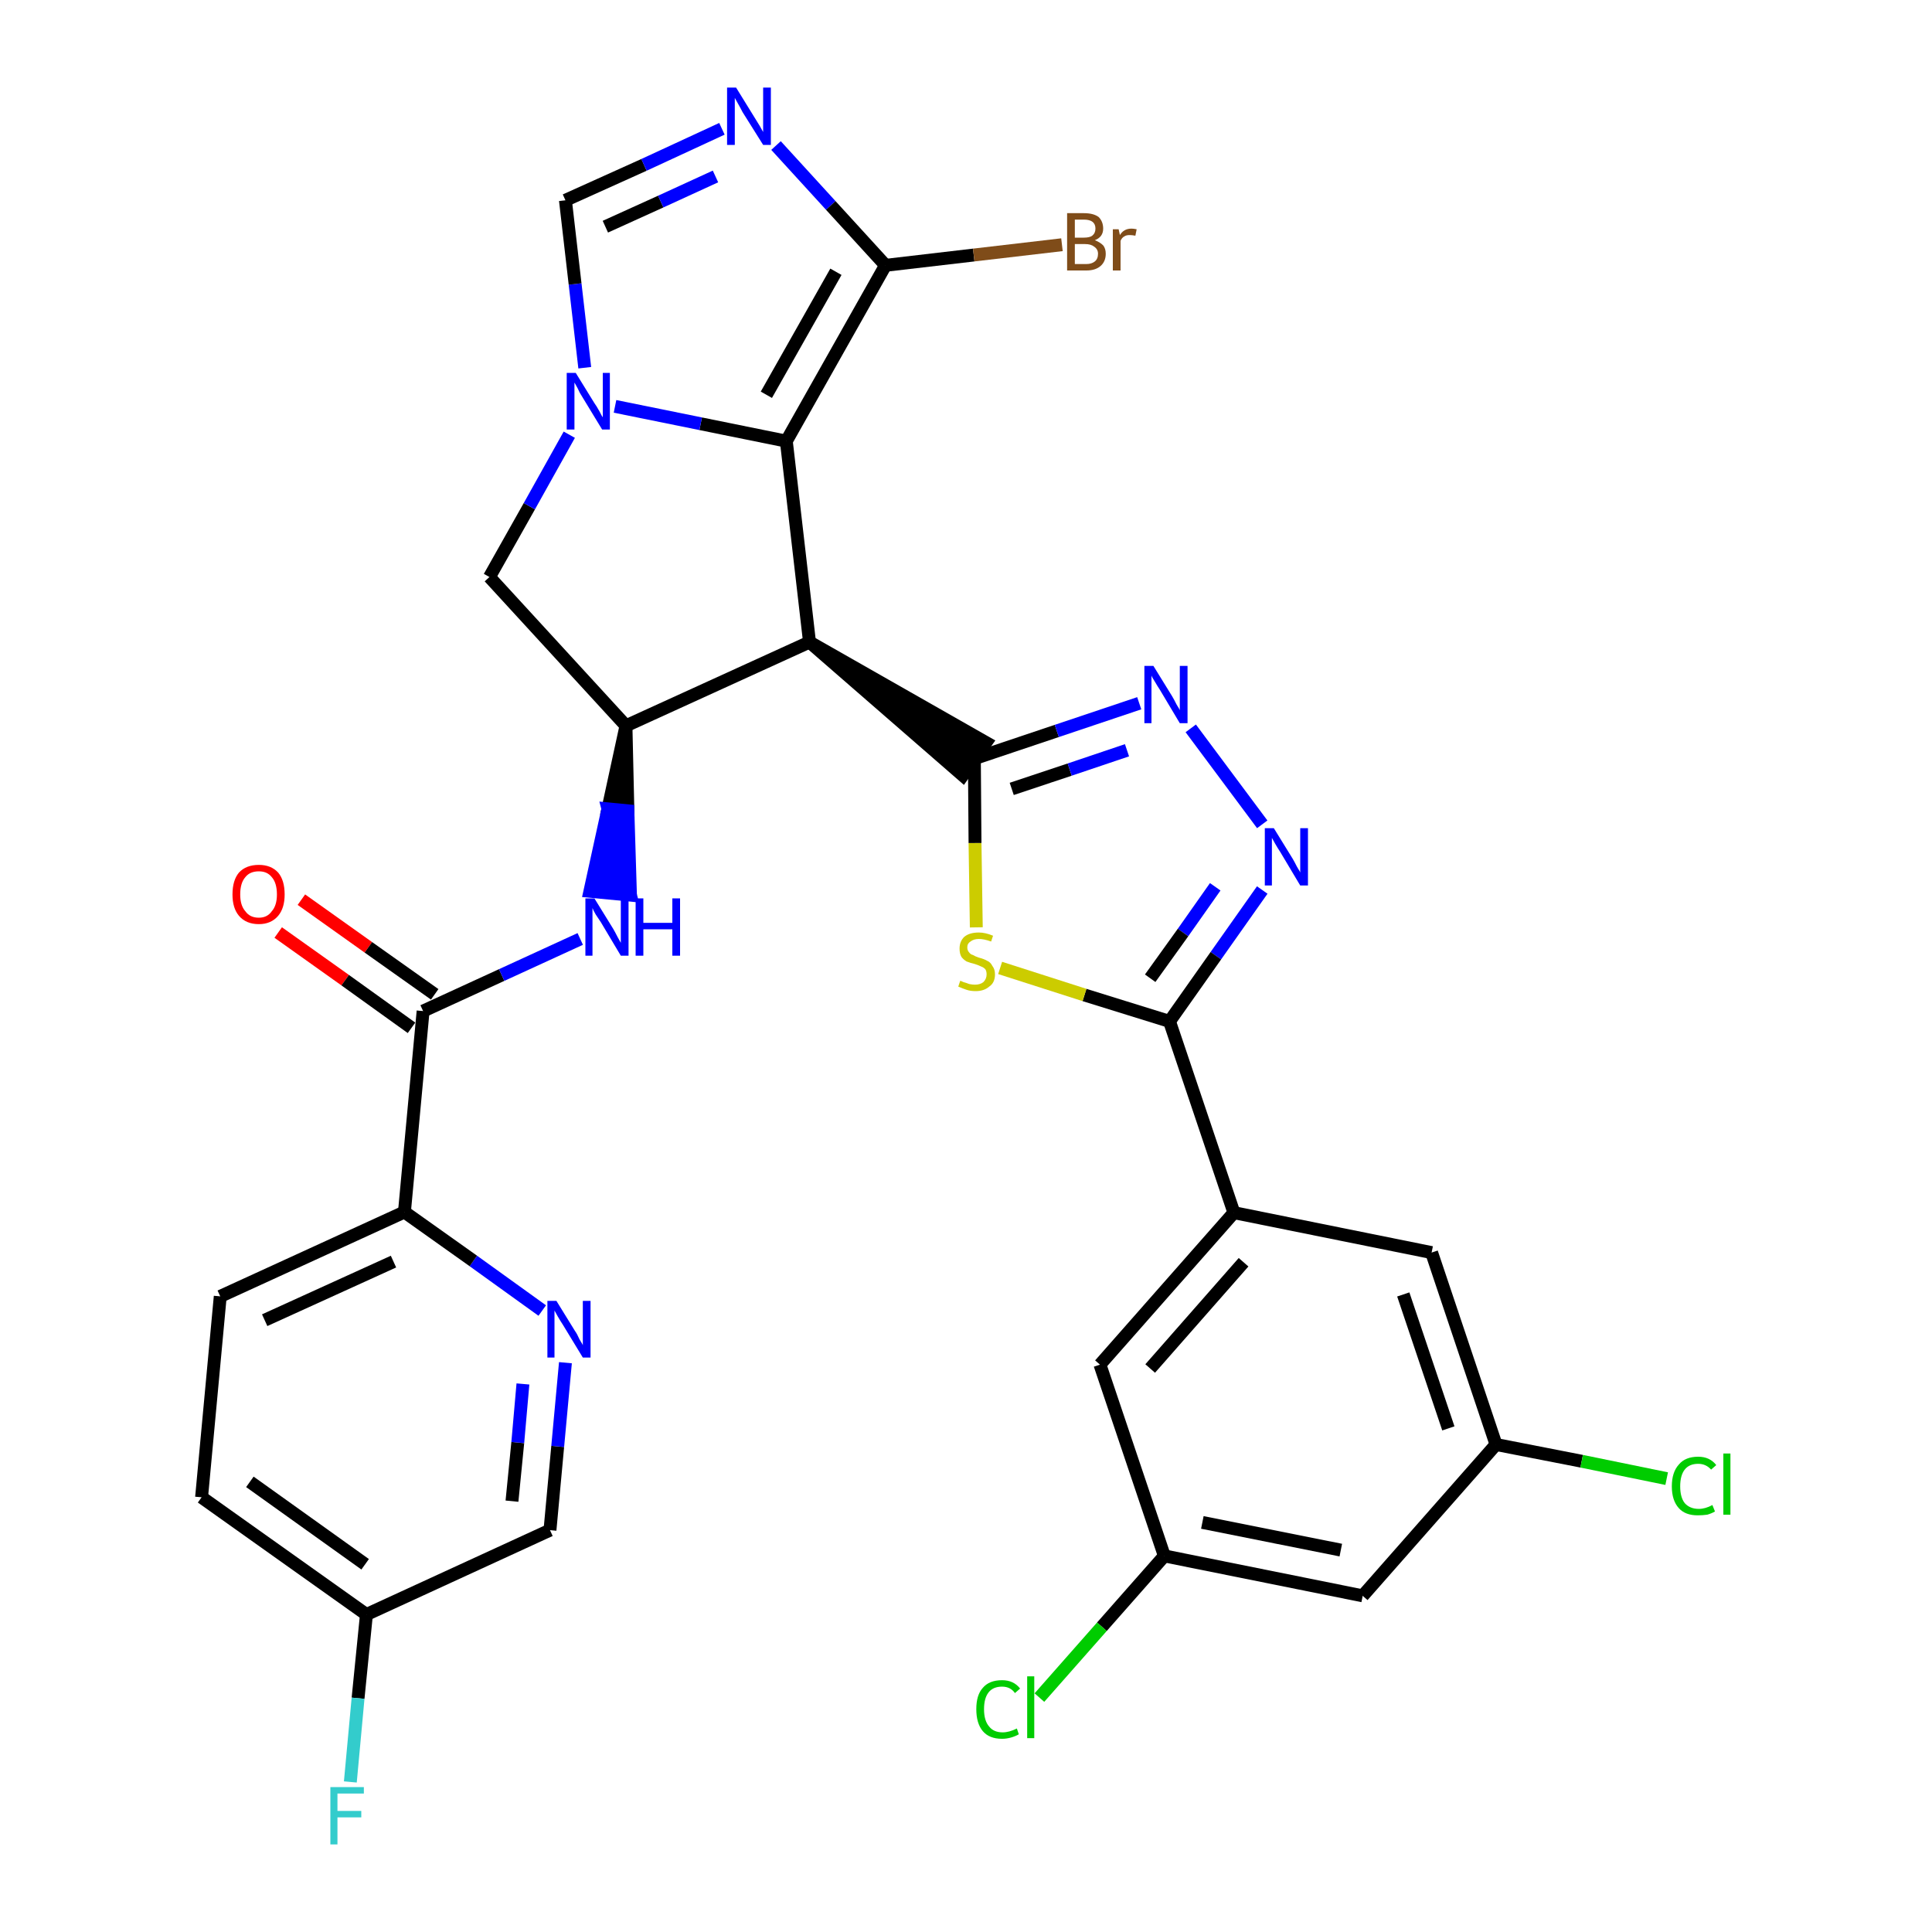 <?xml version='1.0' encoding='iso-8859-1'?>
<svg version='1.1' baseProfile='full'
              xmlns='http://www.w3.org/2000/svg'
                      xmlns:rdkit='http://www.rdkit.org/xml'
                      xmlns:xlink='http://www.w3.org/1999/xlink'
                  xml:space='preserve'
width='300px' height='300px' viewBox='0 0 300 300'>
<!-- END OF HEADER -->
<path class='bond-0 atom-0 atom-1' d='M 43.2,144.8 L 53.6,152.2' style='fill:none;fill-rule:evenodd;stroke:#FF0000;stroke-width:2.0px;stroke-linecap:butt;stroke-linejoin:miter;stroke-opacity:1' />
<path class='bond-0 atom-0 atom-1' d='M 53.6,152.2 L 63.9,159.6' style='fill:none;fill-rule:evenodd;stroke:#000000;stroke-width:2.0px;stroke-linecap:butt;stroke-linejoin:miter;stroke-opacity:1' />
<path class='bond-0 atom-0 atom-1' d='M 46.8,139.7 L 57.2,147.1' style='fill:none;fill-rule:evenodd;stroke:#FF0000;stroke-width:2.0px;stroke-linecap:butt;stroke-linejoin:miter;stroke-opacity:1' />
<path class='bond-0 atom-0 atom-1' d='M 57.2,147.1 L 67.5,154.4' style='fill:none;fill-rule:evenodd;stroke:#000000;stroke-width:2.0px;stroke-linecap:butt;stroke-linejoin:miter;stroke-opacity:1' />
<path class='bond-1 atom-1 atom-2' d='M 65.7,157.0 L 77.9,151.4' style='fill:none;fill-rule:evenodd;stroke:#000000;stroke-width:2.0px;stroke-linecap:butt;stroke-linejoin:miter;stroke-opacity:1' />
<path class='bond-1 atom-1 atom-2' d='M 77.9,151.4 L 90.1,145.8' style='fill:none;fill-rule:evenodd;stroke:#0000FF;stroke-width:2.0px;stroke-linecap:butt;stroke-linejoin:miter;stroke-opacity:1' />
<path class='bond-24 atom-1 atom-25' d='M 65.7,157.0 L 62.8,188.2' style='fill:none;fill-rule:evenodd;stroke:#000000;stroke-width:2.0px;stroke-linecap:butt;stroke-linejoin:miter;stroke-opacity:1' />
<path class='bond-2 atom-3 atom-2' d='M 97.2,112.7 L 94.4,125.6 L 97.5,125.9 Z' style='fill:#000000;fill-rule:evenodd;fill-opacity:1;stroke:#000000;stroke-width:2.0px;stroke-linecap:butt;stroke-linejoin:miter;stroke-opacity:1;' />
<path class='bond-2 atom-3 atom-2' d='M 94.4,125.6 L 97.9,139.0 L 91.6,138.4 Z' style='fill:#0000FF;fill-rule:evenodd;fill-opacity:1;stroke:#0000FF;stroke-width:2.0px;stroke-linecap:butt;stroke-linejoin:miter;stroke-opacity:1;' />
<path class='bond-2 atom-3 atom-2' d='M 94.4,125.6 L 97.5,125.9 L 97.9,139.0 Z' style='fill:#0000FF;fill-rule:evenodd;fill-opacity:1;stroke:#0000FF;stroke-width:2.0px;stroke-linecap:butt;stroke-linejoin:miter;stroke-opacity:1;' />
<path class='bond-3 atom-3 atom-4' d='M 97.2,112.7 L 76.0,89.6' style='fill:none;fill-rule:evenodd;stroke:#000000;stroke-width:2.0px;stroke-linecap:butt;stroke-linejoin:miter;stroke-opacity:1' />
<path class='bond-31 atom-11 atom-3' d='M 125.7,99.7 L 97.2,112.7' style='fill:none;fill-rule:evenodd;stroke:#000000;stroke-width:2.0px;stroke-linecap:butt;stroke-linejoin:miter;stroke-opacity:1' />
<path class='bond-4 atom-4 atom-5' d='M 76.0,89.6 L 82.2,78.6' style='fill:none;fill-rule:evenodd;stroke:#000000;stroke-width:2.0px;stroke-linecap:butt;stroke-linejoin:miter;stroke-opacity:1' />
<path class='bond-4 atom-4 atom-5' d='M 82.2,78.6 L 88.4,67.5' style='fill:none;fill-rule:evenodd;stroke:#0000FF;stroke-width:2.0px;stroke-linecap:butt;stroke-linejoin:miter;stroke-opacity:1' />
<path class='bond-5 atom-5 atom-6' d='M 90.8,57.1 L 89.3,44.1' style='fill:none;fill-rule:evenodd;stroke:#0000FF;stroke-width:2.0px;stroke-linecap:butt;stroke-linejoin:miter;stroke-opacity:1' />
<path class='bond-5 atom-5 atom-6' d='M 89.3,44.1 L 87.8,31.1' style='fill:none;fill-rule:evenodd;stroke:#000000;stroke-width:2.0px;stroke-linecap:butt;stroke-linejoin:miter;stroke-opacity:1' />
<path class='bond-34 atom-10 atom-5' d='M 122.1,68.5 L 108.8,65.8' style='fill:none;fill-rule:evenodd;stroke:#000000;stroke-width:2.0px;stroke-linecap:butt;stroke-linejoin:miter;stroke-opacity:1' />
<path class='bond-34 atom-10 atom-5' d='M 108.8,65.8 L 95.5,63.1' style='fill:none;fill-rule:evenodd;stroke:#0000FF;stroke-width:2.0px;stroke-linecap:butt;stroke-linejoin:miter;stroke-opacity:1' />
<path class='bond-6 atom-6 atom-7' d='M 87.8,31.1 L 100.0,25.6' style='fill:none;fill-rule:evenodd;stroke:#000000;stroke-width:2.0px;stroke-linecap:butt;stroke-linejoin:miter;stroke-opacity:1' />
<path class='bond-6 atom-6 atom-7' d='M 100.0,25.6 L 112.1,20.0' style='fill:none;fill-rule:evenodd;stroke:#0000FF;stroke-width:2.0px;stroke-linecap:butt;stroke-linejoin:miter;stroke-opacity:1' />
<path class='bond-6 atom-6 atom-7' d='M 94.0,35.2 L 102.6,31.3' style='fill:none;fill-rule:evenodd;stroke:#000000;stroke-width:2.0px;stroke-linecap:butt;stroke-linejoin:miter;stroke-opacity:1' />
<path class='bond-6 atom-6 atom-7' d='M 102.6,31.3 L 111.1,27.4' style='fill:none;fill-rule:evenodd;stroke:#0000FF;stroke-width:2.0px;stroke-linecap:butt;stroke-linejoin:miter;stroke-opacity:1' />
<path class='bond-7 atom-7 atom-8' d='M 120.5,22.6 L 129.0,31.9' style='fill:none;fill-rule:evenodd;stroke:#0000FF;stroke-width:2.0px;stroke-linecap:butt;stroke-linejoin:miter;stroke-opacity:1' />
<path class='bond-7 atom-7 atom-8' d='M 129.0,31.9 L 137.5,41.2' style='fill:none;fill-rule:evenodd;stroke:#000000;stroke-width:2.0px;stroke-linecap:butt;stroke-linejoin:miter;stroke-opacity:1' />
<path class='bond-8 atom-8 atom-9' d='M 137.5,41.2 L 151.2,39.6' style='fill:none;fill-rule:evenodd;stroke:#000000;stroke-width:2.0px;stroke-linecap:butt;stroke-linejoin:miter;stroke-opacity:1' />
<path class='bond-8 atom-8 atom-9' d='M 151.2,39.6 L 164.9,38.0' style='fill:none;fill-rule:evenodd;stroke:#7F4C19;stroke-width:2.0px;stroke-linecap:butt;stroke-linejoin:miter;stroke-opacity:1' />
<path class='bond-9 atom-8 atom-10' d='M 137.5,41.2 L 122.1,68.5' style='fill:none;fill-rule:evenodd;stroke:#000000;stroke-width:2.0px;stroke-linecap:butt;stroke-linejoin:miter;stroke-opacity:1' />
<path class='bond-9 atom-8 atom-10' d='M 129.8,42.2 L 119.0,61.3' style='fill:none;fill-rule:evenodd;stroke:#000000;stroke-width:2.0px;stroke-linecap:butt;stroke-linejoin:miter;stroke-opacity:1' />
<path class='bond-10 atom-10 atom-11' d='M 122.1,68.5 L 125.7,99.7' style='fill:none;fill-rule:evenodd;stroke:#000000;stroke-width:2.0px;stroke-linecap:butt;stroke-linejoin:miter;stroke-opacity:1' />
<path class='bond-11 atom-11 atom-12' d='M 125.7,99.7 L 149.5,120.4 L 153.1,115.3 Z' style='fill:#000000;fill-rule:evenodd;fill-opacity:1;stroke:#000000;stroke-width:2.0px;stroke-linecap:butt;stroke-linejoin:miter;stroke-opacity:1;' />
<path class='bond-12 atom-12 atom-13' d='M 151.3,117.8 L 164.1,113.5' style='fill:none;fill-rule:evenodd;stroke:#000000;stroke-width:2.0px;stroke-linecap:butt;stroke-linejoin:miter;stroke-opacity:1' />
<path class='bond-12 atom-12 atom-13' d='M 164.1,113.5 L 176.9,109.2' style='fill:none;fill-rule:evenodd;stroke:#0000FF;stroke-width:2.0px;stroke-linecap:butt;stroke-linejoin:miter;stroke-opacity:1' />
<path class='bond-12 atom-12 atom-13' d='M 157.1,122.5 L 166.1,119.5' style='fill:none;fill-rule:evenodd;stroke:#000000;stroke-width:2.0px;stroke-linecap:butt;stroke-linejoin:miter;stroke-opacity:1' />
<path class='bond-12 atom-12 atom-13' d='M 166.1,119.5 L 175.0,116.5' style='fill:none;fill-rule:evenodd;stroke:#0000FF;stroke-width:2.0px;stroke-linecap:butt;stroke-linejoin:miter;stroke-opacity:1' />
<path class='bond-32 atom-24 atom-12' d='M 151.6,144.0 L 151.4,130.9' style='fill:none;fill-rule:evenodd;stroke:#CCCC00;stroke-width:2.0px;stroke-linecap:butt;stroke-linejoin:miter;stroke-opacity:1' />
<path class='bond-32 atom-24 atom-12' d='M 151.4,130.9 L 151.3,117.8' style='fill:none;fill-rule:evenodd;stroke:#000000;stroke-width:2.0px;stroke-linecap:butt;stroke-linejoin:miter;stroke-opacity:1' />
<path class='bond-13 atom-13 atom-14' d='M 184.9,113.1 L 196.0,128.0' style='fill:none;fill-rule:evenodd;stroke:#0000FF;stroke-width:2.0px;stroke-linecap:butt;stroke-linejoin:miter;stroke-opacity:1' />
<path class='bond-14 atom-14 atom-15' d='M 196.0,138.2 L 188.8,148.4' style='fill:none;fill-rule:evenodd;stroke:#0000FF;stroke-width:2.0px;stroke-linecap:butt;stroke-linejoin:miter;stroke-opacity:1' />
<path class='bond-14 atom-14 atom-15' d='M 188.8,148.4 L 181.6,158.6' style='fill:none;fill-rule:evenodd;stroke:#000000;stroke-width:2.0px;stroke-linecap:butt;stroke-linejoin:miter;stroke-opacity:1' />
<path class='bond-14 atom-14 atom-15' d='M 188.7,137.7 L 183.7,144.8' style='fill:none;fill-rule:evenodd;stroke:#0000FF;stroke-width:2.0px;stroke-linecap:butt;stroke-linejoin:miter;stroke-opacity:1' />
<path class='bond-14 atom-14 atom-15' d='M 183.7,144.8 L 178.6,151.9' style='fill:none;fill-rule:evenodd;stroke:#000000;stroke-width:2.0px;stroke-linecap:butt;stroke-linejoin:miter;stroke-opacity:1' />
<path class='bond-15 atom-15 atom-16' d='M 181.6,158.6 L 191.6,188.3' style='fill:none;fill-rule:evenodd;stroke:#000000;stroke-width:2.0px;stroke-linecap:butt;stroke-linejoin:miter;stroke-opacity:1' />
<path class='bond-23 atom-15 atom-24' d='M 181.6,158.6 L 168.4,154.5' style='fill:none;fill-rule:evenodd;stroke:#000000;stroke-width:2.0px;stroke-linecap:butt;stroke-linejoin:miter;stroke-opacity:1' />
<path class='bond-23 atom-15 atom-24' d='M 168.4,154.5 L 155.3,150.3' style='fill:none;fill-rule:evenodd;stroke:#CCCC00;stroke-width:2.0px;stroke-linecap:butt;stroke-linejoin:miter;stroke-opacity:1' />
<path class='bond-16 atom-16 atom-17' d='M 191.6,188.3 L 170.8,211.9' style='fill:none;fill-rule:evenodd;stroke:#000000;stroke-width:2.0px;stroke-linecap:butt;stroke-linejoin:miter;stroke-opacity:1' />
<path class='bond-16 atom-16 atom-17' d='M 193.1,196.0 L 178.6,212.5' style='fill:none;fill-rule:evenodd;stroke:#000000;stroke-width:2.0px;stroke-linecap:butt;stroke-linejoin:miter;stroke-opacity:1' />
<path class='bond-35 atom-23 atom-16' d='M 222.3,194.5 L 191.6,188.3' style='fill:none;fill-rule:evenodd;stroke:#000000;stroke-width:2.0px;stroke-linecap:butt;stroke-linejoin:miter;stroke-opacity:1' />
<path class='bond-17 atom-17 atom-18' d='M 170.8,211.9 L 180.8,241.6' style='fill:none;fill-rule:evenodd;stroke:#000000;stroke-width:2.0px;stroke-linecap:butt;stroke-linejoin:miter;stroke-opacity:1' />
<path class='bond-18 atom-18 atom-19' d='M 180.8,241.6 L 171.1,252.6' style='fill:none;fill-rule:evenodd;stroke:#000000;stroke-width:2.0px;stroke-linecap:butt;stroke-linejoin:miter;stroke-opacity:1' />
<path class='bond-18 atom-18 atom-19' d='M 171.1,252.6 L 161.4,263.6' style='fill:none;fill-rule:evenodd;stroke:#00CC00;stroke-width:2.0px;stroke-linecap:butt;stroke-linejoin:miter;stroke-opacity:1' />
<path class='bond-19 atom-18 atom-20' d='M 180.8,241.6 L 211.6,247.8' style='fill:none;fill-rule:evenodd;stroke:#000000;stroke-width:2.0px;stroke-linecap:butt;stroke-linejoin:miter;stroke-opacity:1' />
<path class='bond-19 atom-18 atom-20' d='M 186.7,236.4 L 208.2,240.7' style='fill:none;fill-rule:evenodd;stroke:#000000;stroke-width:2.0px;stroke-linecap:butt;stroke-linejoin:miter;stroke-opacity:1' />
<path class='bond-20 atom-20 atom-21' d='M 211.6,247.8 L 232.3,224.3' style='fill:none;fill-rule:evenodd;stroke:#000000;stroke-width:2.0px;stroke-linecap:butt;stroke-linejoin:miter;stroke-opacity:1' />
<path class='bond-21 atom-21 atom-22' d='M 232.3,224.3 L 245.6,226.9' style='fill:none;fill-rule:evenodd;stroke:#000000;stroke-width:2.0px;stroke-linecap:butt;stroke-linejoin:miter;stroke-opacity:1' />
<path class='bond-21 atom-21 atom-22' d='M 245.6,226.9 L 258.8,229.6' style='fill:none;fill-rule:evenodd;stroke:#00CC00;stroke-width:2.0px;stroke-linecap:butt;stroke-linejoin:miter;stroke-opacity:1' />
<path class='bond-22 atom-21 atom-23' d='M 232.3,224.3 L 222.3,194.5' style='fill:none;fill-rule:evenodd;stroke:#000000;stroke-width:2.0px;stroke-linecap:butt;stroke-linejoin:miter;stroke-opacity:1' />
<path class='bond-22 atom-21 atom-23' d='M 224.9,221.8 L 217.9,201.0' style='fill:none;fill-rule:evenodd;stroke:#000000;stroke-width:2.0px;stroke-linecap:butt;stroke-linejoin:miter;stroke-opacity:1' />
<path class='bond-25 atom-25 atom-26' d='M 62.8,188.2 L 34.2,201.3' style='fill:none;fill-rule:evenodd;stroke:#000000;stroke-width:2.0px;stroke-linecap:butt;stroke-linejoin:miter;stroke-opacity:1' />
<path class='bond-25 atom-25 atom-26' d='M 61.1,195.9 L 41.1,205.0' style='fill:none;fill-rule:evenodd;stroke:#000000;stroke-width:2.0px;stroke-linecap:butt;stroke-linejoin:miter;stroke-opacity:1' />
<path class='bond-33 atom-31 atom-25' d='M 84.2,203.5 L 73.5,195.8' style='fill:none;fill-rule:evenodd;stroke:#0000FF;stroke-width:2.0px;stroke-linecap:butt;stroke-linejoin:miter;stroke-opacity:1' />
<path class='bond-33 atom-31 atom-25' d='M 73.5,195.8 L 62.8,188.2' style='fill:none;fill-rule:evenodd;stroke:#000000;stroke-width:2.0px;stroke-linecap:butt;stroke-linejoin:miter;stroke-opacity:1' />
<path class='bond-26 atom-26 atom-27' d='M 34.2,201.3 L 31.3,232.5' style='fill:none;fill-rule:evenodd;stroke:#000000;stroke-width:2.0px;stroke-linecap:butt;stroke-linejoin:miter;stroke-opacity:1' />
<path class='bond-27 atom-27 atom-28' d='M 31.3,232.5 L 56.9,250.7' style='fill:none;fill-rule:evenodd;stroke:#000000;stroke-width:2.0px;stroke-linecap:butt;stroke-linejoin:miter;stroke-opacity:1' />
<path class='bond-27 atom-27 atom-28' d='M 38.8,230.1 L 56.7,242.9' style='fill:none;fill-rule:evenodd;stroke:#000000;stroke-width:2.0px;stroke-linecap:butt;stroke-linejoin:miter;stroke-opacity:1' />
<path class='bond-28 atom-28 atom-29' d='M 56.9,250.7 L 55.6,263.7' style='fill:none;fill-rule:evenodd;stroke:#000000;stroke-width:2.0px;stroke-linecap:butt;stroke-linejoin:miter;stroke-opacity:1' />
<path class='bond-28 atom-28 atom-29' d='M 55.6,263.7 L 54.4,276.7' style='fill:none;fill-rule:evenodd;stroke:#33CCCC;stroke-width:2.0px;stroke-linecap:butt;stroke-linejoin:miter;stroke-opacity:1' />
<path class='bond-29 atom-28 atom-30' d='M 56.9,250.7 L 85.4,237.6' style='fill:none;fill-rule:evenodd;stroke:#000000;stroke-width:2.0px;stroke-linecap:butt;stroke-linejoin:miter;stroke-opacity:1' />
<path class='bond-30 atom-30 atom-31' d='M 85.4,237.6 L 86.6,224.6' style='fill:none;fill-rule:evenodd;stroke:#000000;stroke-width:2.0px;stroke-linecap:butt;stroke-linejoin:miter;stroke-opacity:1' />
<path class='bond-30 atom-30 atom-31' d='M 86.6,224.6 L 87.8,211.6' style='fill:none;fill-rule:evenodd;stroke:#0000FF;stroke-width:2.0px;stroke-linecap:butt;stroke-linejoin:miter;stroke-opacity:1' />
<path class='bond-30 atom-30 atom-31' d='M 79.5,233.1 L 80.4,224.0' style='fill:none;fill-rule:evenodd;stroke:#000000;stroke-width:2.0px;stroke-linecap:butt;stroke-linejoin:miter;stroke-opacity:1' />
<path class='bond-30 atom-30 atom-31' d='M 80.4,224.0 L 81.2,214.9' style='fill:none;fill-rule:evenodd;stroke:#0000FF;stroke-width:2.0px;stroke-linecap:butt;stroke-linejoin:miter;stroke-opacity:1' />
<path  class='atom-0' d='M 36.1 138.9
Q 36.1 136.7, 37.1 135.5
Q 38.2 134.3, 40.2 134.3
Q 42.1 134.3, 43.2 135.5
Q 44.2 136.7, 44.2 138.9
Q 44.2 141.0, 43.2 142.2
Q 42.1 143.5, 40.2 143.5
Q 38.2 143.5, 37.1 142.2
Q 36.1 141.0, 36.1 138.9
M 40.2 142.5
Q 41.5 142.5, 42.2 141.5
Q 43.0 140.6, 43.0 138.9
Q 43.0 137.1, 42.2 136.2
Q 41.5 135.3, 40.2 135.3
Q 38.8 135.3, 38.1 136.2
Q 37.3 137.1, 37.3 138.9
Q 37.3 140.6, 38.1 141.5
Q 38.8 142.5, 40.2 142.5
' fill='#FF0000'/>
<path  class='atom-2' d='M 92.3 139.5
L 95.2 144.2
Q 95.5 144.7, 95.9 145.5
Q 96.4 146.4, 96.4 146.4
L 96.4 139.5
L 97.6 139.5
L 97.6 148.4
L 96.4 148.4
L 93.3 143.2
Q 92.9 142.6, 92.5 142.0
Q 92.1 141.3, 92.0 141.0
L 92.0 148.4
L 90.9 148.4
L 90.9 139.5
L 92.3 139.5
' fill='#0000FF'/>
<path  class='atom-2' d='M 98.7 139.5
L 99.9 139.5
L 99.9 143.3
L 104.4 143.3
L 104.4 139.5
L 105.6 139.5
L 105.6 148.4
L 104.4 148.4
L 104.4 144.3
L 99.9 144.3
L 99.9 148.4
L 98.7 148.4
L 98.7 139.5
' fill='#0000FF'/>
<path  class='atom-5' d='M 89.4 57.9
L 92.3 62.6
Q 92.6 63.0, 93.1 63.9
Q 93.5 64.7, 93.6 64.8
L 93.6 57.9
L 94.7 57.9
L 94.7 66.7
L 93.5 66.7
L 90.4 61.6
Q 90.0 61.0, 89.7 60.3
Q 89.3 59.6, 89.2 59.4
L 89.2 66.7
L 88.0 66.7
L 88.0 57.9
L 89.4 57.9
' fill='#0000FF'/>
<path  class='atom-7' d='M 114.3 13.6
L 117.2 18.3
Q 117.5 18.8, 118.0 19.6
Q 118.5 20.5, 118.5 20.5
L 118.5 13.6
L 119.7 13.6
L 119.7 22.5
L 118.5 22.5
L 115.3 17.4
Q 115.0 16.8, 114.6 16.1
Q 114.2 15.4, 114.1 15.2
L 114.1 22.5
L 112.9 22.5
L 112.9 13.6
L 114.3 13.6
' fill='#0000FF'/>
<path  class='atom-9' d='M 170.0 37.3
Q 170.8 37.6, 171.3 38.1
Q 171.7 38.6, 171.7 39.4
Q 171.7 40.6, 170.9 41.3
Q 170.1 42.0, 168.7 42.0
L 165.7 42.0
L 165.7 33.1
L 168.3 33.1
Q 169.8 33.1, 170.6 33.7
Q 171.3 34.4, 171.3 35.5
Q 171.3 36.8, 170.0 37.3
M 166.9 34.1
L 166.9 36.9
L 168.3 36.9
Q 169.2 36.9, 169.6 36.6
Q 170.1 36.2, 170.1 35.5
Q 170.1 34.1, 168.3 34.1
L 166.9 34.1
M 168.7 41.0
Q 169.5 41.0, 170.0 40.6
Q 170.5 40.2, 170.5 39.4
Q 170.5 38.7, 169.9 38.3
Q 169.4 37.9, 168.5 37.9
L 166.9 37.9
L 166.9 41.0
L 168.7 41.0
' fill='#7F4C19'/>
<path  class='atom-9' d='M 173.7 35.6
L 173.9 36.5
Q 174.5 35.5, 175.7 35.5
Q 176.0 35.5, 176.5 35.6
L 176.3 36.6
Q 175.8 36.5, 175.4 36.5
Q 174.9 36.5, 174.6 36.7
Q 174.2 36.9, 174.0 37.4
L 174.0 42.0
L 172.8 42.0
L 172.8 35.6
L 173.7 35.6
' fill='#7F4C19'/>
<path  class='atom-13' d='M 179.1 103.4
L 182.0 108.1
Q 182.3 108.6, 182.7 109.4
Q 183.2 110.2, 183.2 110.3
L 183.2 103.4
L 184.4 103.4
L 184.4 112.3
L 183.2 112.3
L 180.1 107.1
Q 179.7 106.5, 179.3 105.8
Q 178.9 105.2, 178.8 104.9
L 178.8 112.3
L 177.7 112.3
L 177.7 103.4
L 179.1 103.4
' fill='#0000FF'/>
<path  class='atom-14' d='M 197.8 128.6
L 200.7 133.3
Q 201.0 133.8, 201.4 134.6
Q 201.9 135.4, 201.9 135.5
L 201.9 128.6
L 203.1 128.6
L 203.1 137.5
L 201.9 137.5
L 198.8 132.3
Q 198.4 131.7, 198.0 131.0
Q 197.6 130.3, 197.5 130.1
L 197.5 137.5
L 196.4 137.5
L 196.4 128.6
L 197.8 128.6
' fill='#0000FF'/>
<path  class='atom-19' d='M 151.6 265.4
Q 151.6 263.2, 152.6 262.1
Q 153.6 260.9, 155.6 260.9
Q 157.4 260.9, 158.4 262.2
L 157.6 262.9
Q 156.9 261.9, 155.6 261.9
Q 154.2 261.9, 153.5 262.8
Q 152.8 263.7, 152.8 265.4
Q 152.8 267.2, 153.6 268.1
Q 154.3 269.0, 155.7 269.0
Q 156.7 269.0, 157.9 268.4
L 158.2 269.3
Q 157.7 269.6, 157.0 269.8
Q 156.3 270.0, 155.6 270.0
Q 153.6 270.0, 152.6 268.8
Q 151.6 267.6, 151.6 265.4
' fill='#00CC00'/>
<path  class='atom-19' d='M 159.5 260.3
L 160.6 260.3
L 160.6 269.9
L 159.5 269.9
L 159.5 260.3
' fill='#00CC00'/>
<path  class='atom-22' d='M 259.6 230.8
Q 259.6 228.6, 260.7 227.4
Q 261.7 226.2, 263.7 226.2
Q 265.5 226.2, 266.5 227.5
L 265.7 228.2
Q 264.9 227.3, 263.7 227.3
Q 262.3 227.3, 261.6 228.2
Q 260.9 229.1, 260.9 230.8
Q 260.9 232.5, 261.6 233.4
Q 262.4 234.3, 263.8 234.3
Q 264.8 234.3, 265.9 233.7
L 266.3 234.7
Q 265.8 235.0, 265.1 235.2
Q 264.4 235.3, 263.6 235.3
Q 261.7 235.3, 260.7 234.2
Q 259.6 233.0, 259.6 230.8
' fill='#00CC00'/>
<path  class='atom-22' d='M 267.6 225.7
L 268.7 225.7
L 268.7 235.2
L 267.6 235.2
L 267.6 225.7
' fill='#00CC00'/>
<path  class='atom-24' d='M 149.1 152.3
Q 149.2 152.3, 149.6 152.5
Q 150.0 152.6, 150.5 152.8
Q 151.0 152.9, 151.4 152.9
Q 152.2 152.9, 152.7 152.5
Q 153.2 152.0, 153.2 151.3
Q 153.2 150.8, 153.0 150.5
Q 152.7 150.2, 152.4 150.1
Q 152.0 149.9, 151.4 149.7
Q 150.6 149.5, 150.1 149.3
Q 149.6 149.0, 149.3 148.6
Q 149.0 148.1, 149.0 147.3
Q 149.0 146.2, 149.7 145.5
Q 150.5 144.8, 152.0 144.8
Q 153.0 144.8, 154.2 145.3
L 153.9 146.2
Q 152.8 145.8, 152.0 145.8
Q 151.2 145.8, 150.7 146.2
Q 150.2 146.5, 150.2 147.1
Q 150.2 147.6, 150.5 147.9
Q 150.7 148.2, 151.1 148.3
Q 151.4 148.5, 152.0 148.7
Q 152.8 148.9, 153.3 149.2
Q 153.8 149.4, 154.1 150.0
Q 154.5 150.5, 154.5 151.3
Q 154.5 152.6, 153.6 153.2
Q 152.8 153.9, 151.5 153.9
Q 150.7 153.9, 150.1 153.7
Q 149.5 153.5, 148.8 153.2
L 149.1 152.3
' fill='#CCCC00'/>
<path  class='atom-29' d='M 51.3 277.5
L 56.5 277.5
L 56.5 278.5
L 52.4 278.5
L 52.4 281.2
L 56.1 281.2
L 56.1 282.2
L 52.4 282.2
L 52.4 286.4
L 51.3 286.4
L 51.3 277.5
' fill='#33CCCC'/>
<path  class='atom-31' d='M 86.4 202.0
L 89.3 206.7
Q 89.6 207.1, 90.0 208.0
Q 90.5 208.8, 90.5 208.9
L 90.5 202.0
L 91.7 202.0
L 91.7 210.8
L 90.5 210.8
L 87.4 205.7
Q 87.0 205.1, 86.6 204.4
Q 86.2 203.7, 86.1 203.5
L 86.1 210.8
L 85.0 210.8
L 85.0 202.0
L 86.4 202.0
' fill='#0000FF'/>
</svg>
